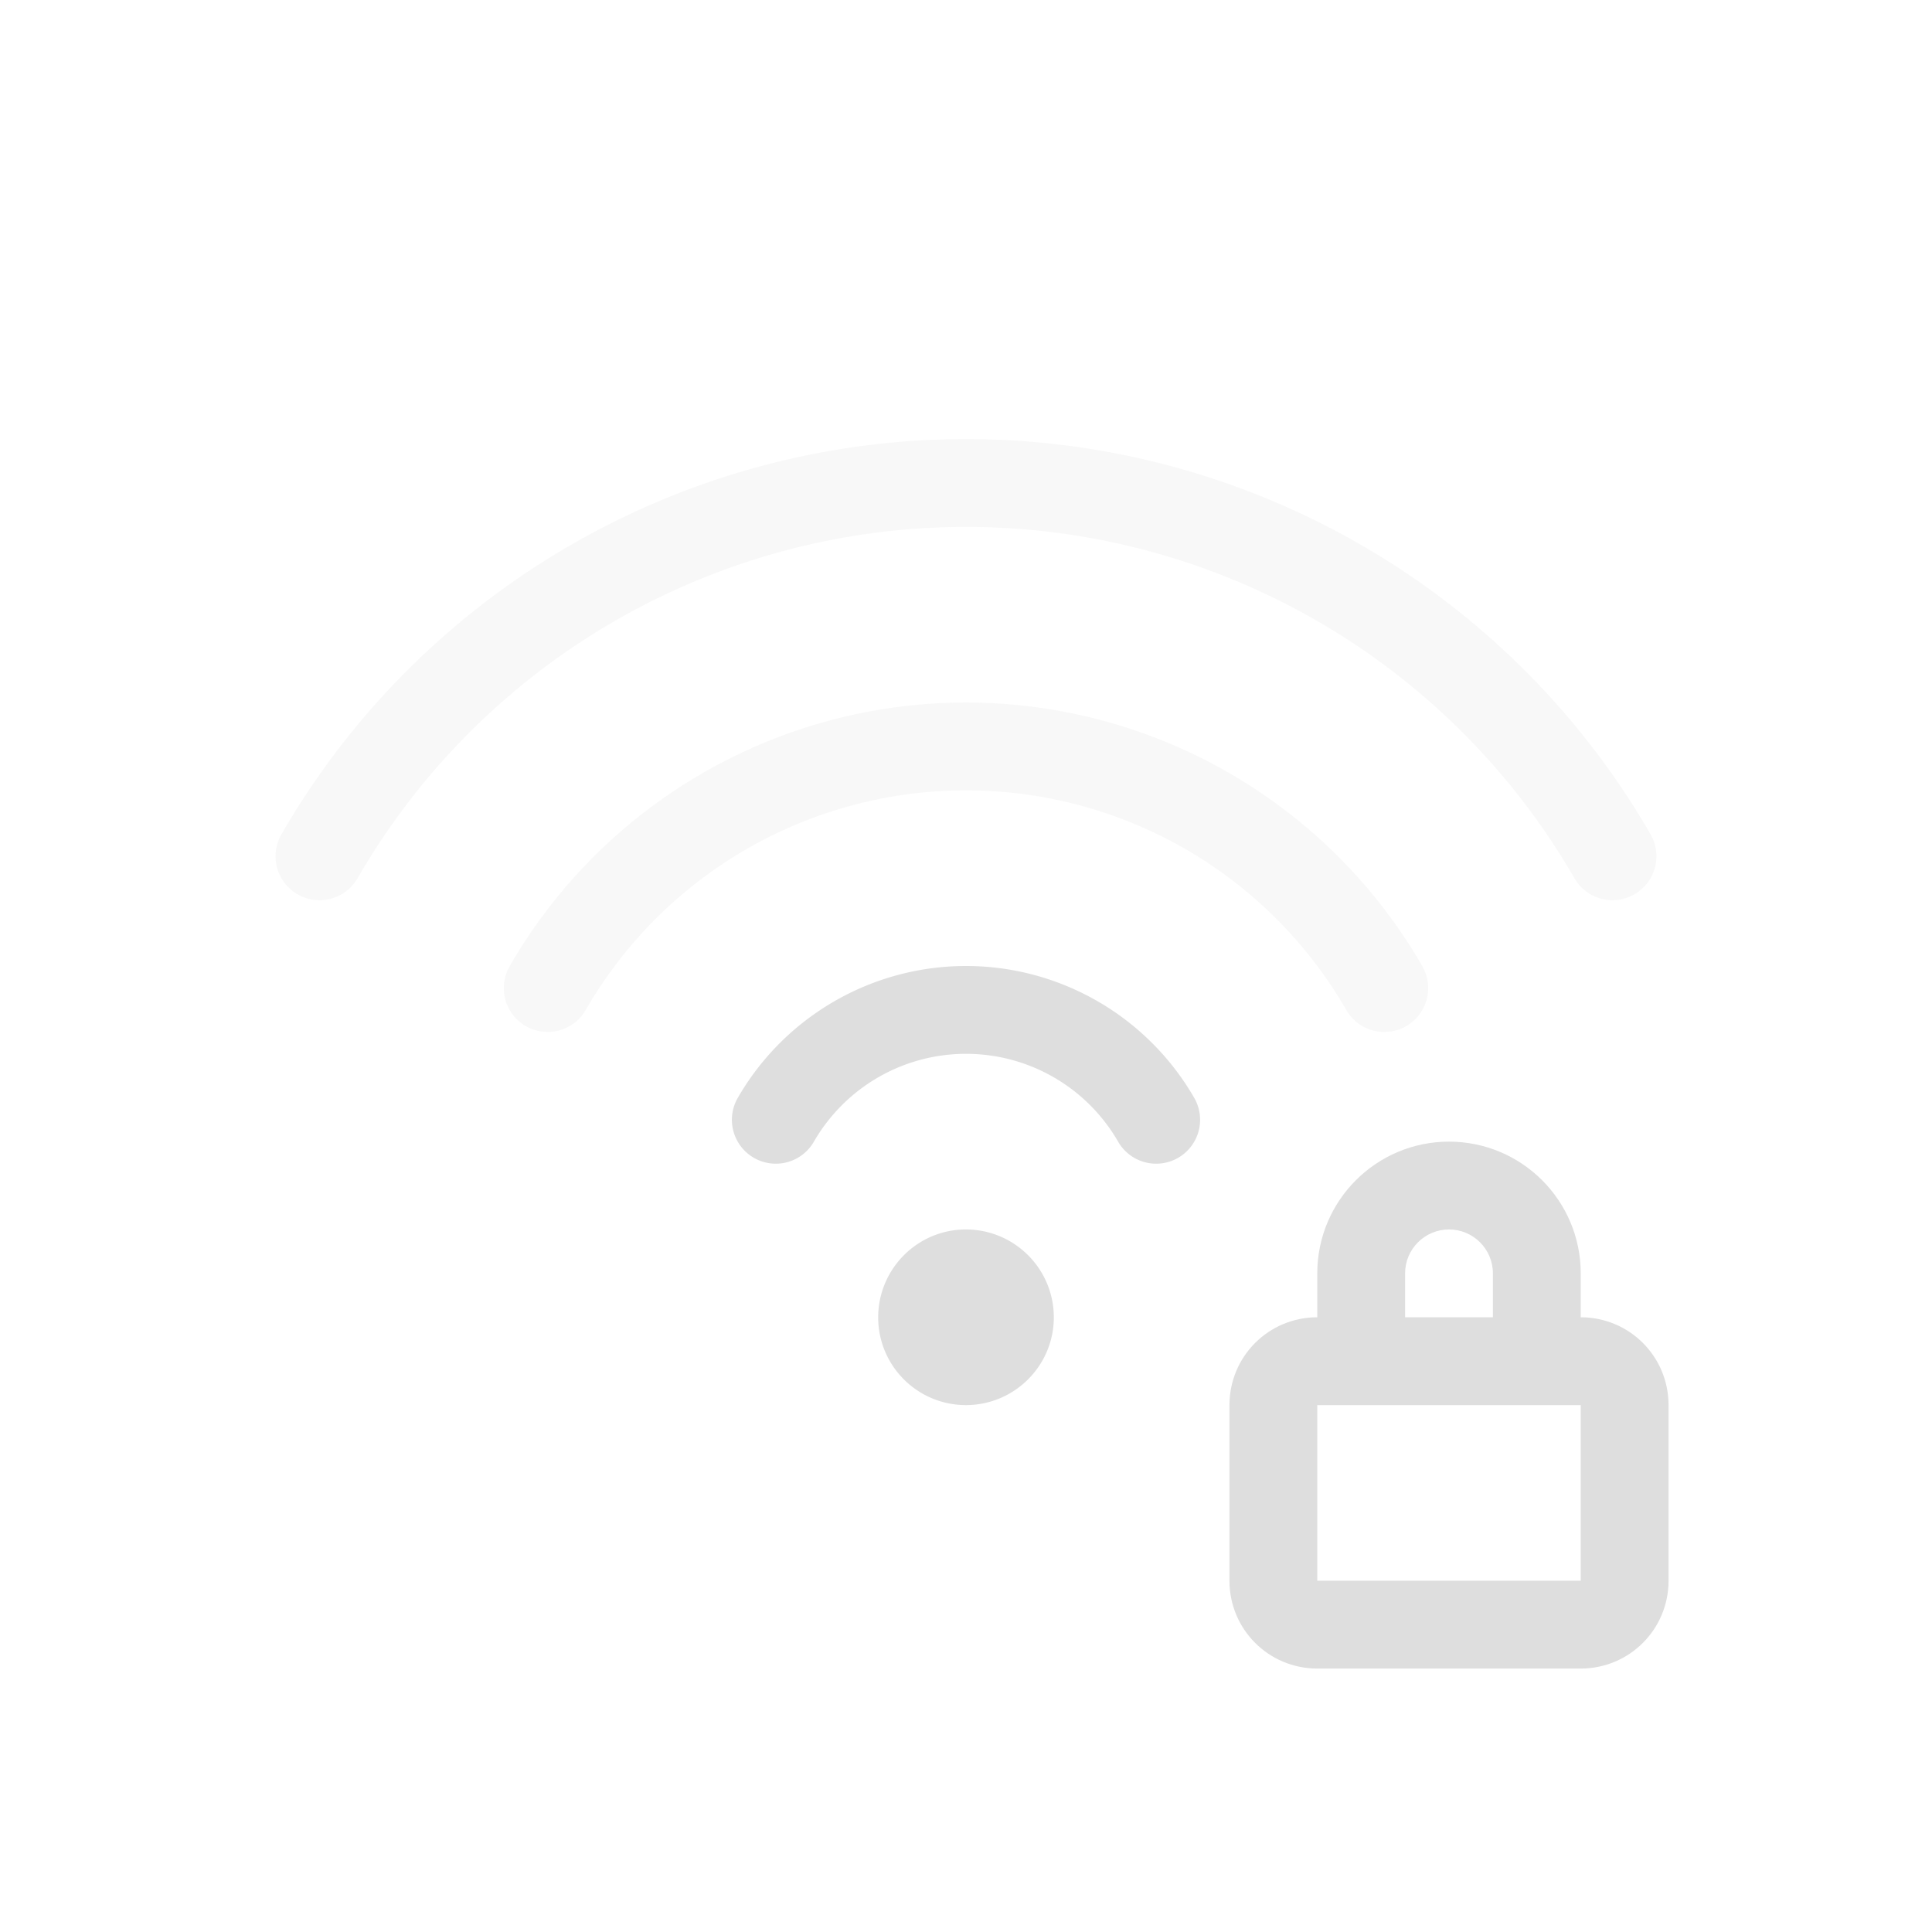 <?xml version="1.0" encoding="UTF-8" standalone="no"?>
<svg
   width="22"
   height="22"
   version="1.1"
   viewBox="0 0 22 22"
   id="svg7"
   sodipodi:docname="network-wireless-secure-signal-ok.svg"
   inkscape:version="1.2.1 (9c6d41e410, 2022-07-14, custom)"
   xmlns:inkscape="http://www.inkscape.org/namespaces/inkscape"
   xmlns:sodipodi="http://sodipodi.sourceforge.net/DTD/sodipodi-0.dtd"
   xmlns="http://www.w3.org/2000/svg"
   xmlns:svg="http://www.w3.org/2000/svg">
  <sodipodi:namedview
     id="namedview9"
     pagecolor="#ffffff"
     bordercolor="#666666"
     borderopacity="1.0"
     inkscape:pageshadow="2"
     inkscape:pageopacity="0.0"
     inkscape:pagecheckerboard="0"
     showgrid="false"
     inkscape:zoom="36.454545"
     inkscape:cx="11"
     inkscape:cy="11"
     inkscape:window-width="1920"
     inkscape:window-height="1011"
     inkscape:window-x="0"
     inkscape:window-y="0"
     inkscape:window-maximized="1"
     inkscape:current-layer="svg7"
     showguides="true"
     inkscape:showpageshadow="2"
     inkscape:deskcolor="#d1d1d1" />
  <defs
     id="defs3">
    <style
       id="current-color-scheme"
       type="text/css">.ColorScheme-Text { color:#dedede; }</style>
  </defs>
  <path
     id="path345"
     style="fill:currentColor;stroke-width:1.066;stroke-linejoin:round"
     class="ColorScheme-Text"
     d="M 11,11 C 9.929,11 8.938,11.572 8.402,12.5 A 0.5,0.5 0 0 0 8.584,13.184 0.5,0.5 0 0 0 9.268,13 c 0.358,-0.619 1.017,-1 1.732,-1 0.715,0 1.375,0.381 1.732,1 A 0.5,0.5 0 0 0 13.416,13.184 0.5,0.5 0 0 0 13.598,12.5 C 13.062,11.572 12.071,11 11,11 Z m 0,3 c -0.552,-2.87e-4 -0.999,0.448 -1,1 -2.87e-4,0.553 0.447,1 1,1 0.552,-6.1e-4 1,-0.448 1,-1 -6.09e-4,-0.552 -0.448,-0.999 -1,-1 z" />
  <path
     id="path2843"
     style="fill:currentColor;fill-opacity:1;stroke-linejoin:round"
     d="m 16.5,13 c -0.828,0 -1.5,0.672 -1.5,1.5 V 15 c -0.554,0 -1,0.446 -1,1 v 2 c 0,0.554 0.446,1 1,1 h 3 c 0.554,0 1,-0.446 1,-1 v -2 c 0,-0.554 -0.446,-1 -1,-1 v -0.5 c 0,-0.828 -0.672,-1.5 -1.5,-1.5 z m 0,1 c 0.276,0 0.5,0.224 0.5,0.5 V 15 h -1 v -0.5 c 0,-0.276 0.224,-0.5 0.5,-0.5 z m -1.5,2 h 3 v 2 h -3 z"
     class="ColorScheme-Text" />
  <path
     id="path1046"
     style="opacity:0.2;fill:currentColor;stroke:none;stroke-linecap:round;stroke-linejoin:round;-inkscape-stroke:none"
     d="M 11,5 C 7.785,5 4.812,6.716 3.205,9.5 A 0.5,0.5 0 0 0 3.389,10.184 0.5,0.5 0 0 0 4.072,10 C 5.502,7.524 8.141,6 11,6 c 2.859,0 5.498,1.524 6.928,4 A 0.5,0.5 0 0 0 18.611,10.184 0.5,0.5 0 0 0 18.795,9.5 C 17.188,6.716 14.215,5 11,5 Z m 0,3 C 8.857,8 6.876,9.144 5.805,11 A 0.5,0.5 0 0 0 5.986,11.684 0.5,0.5 0 0 0 6.67,11.5 C 7.564,9.952 9.213,9 11,9 c 1.787,0 3.437,0.952 4.33,2.5 A 0.5,0.5 0 0 0 16.014,11.684 0.5,0.5 0 0 0 16.195,11 C 15.124,9.144 13.143,8 11,8 Z"
     class="ColorScheme-Text" />
</svg>
